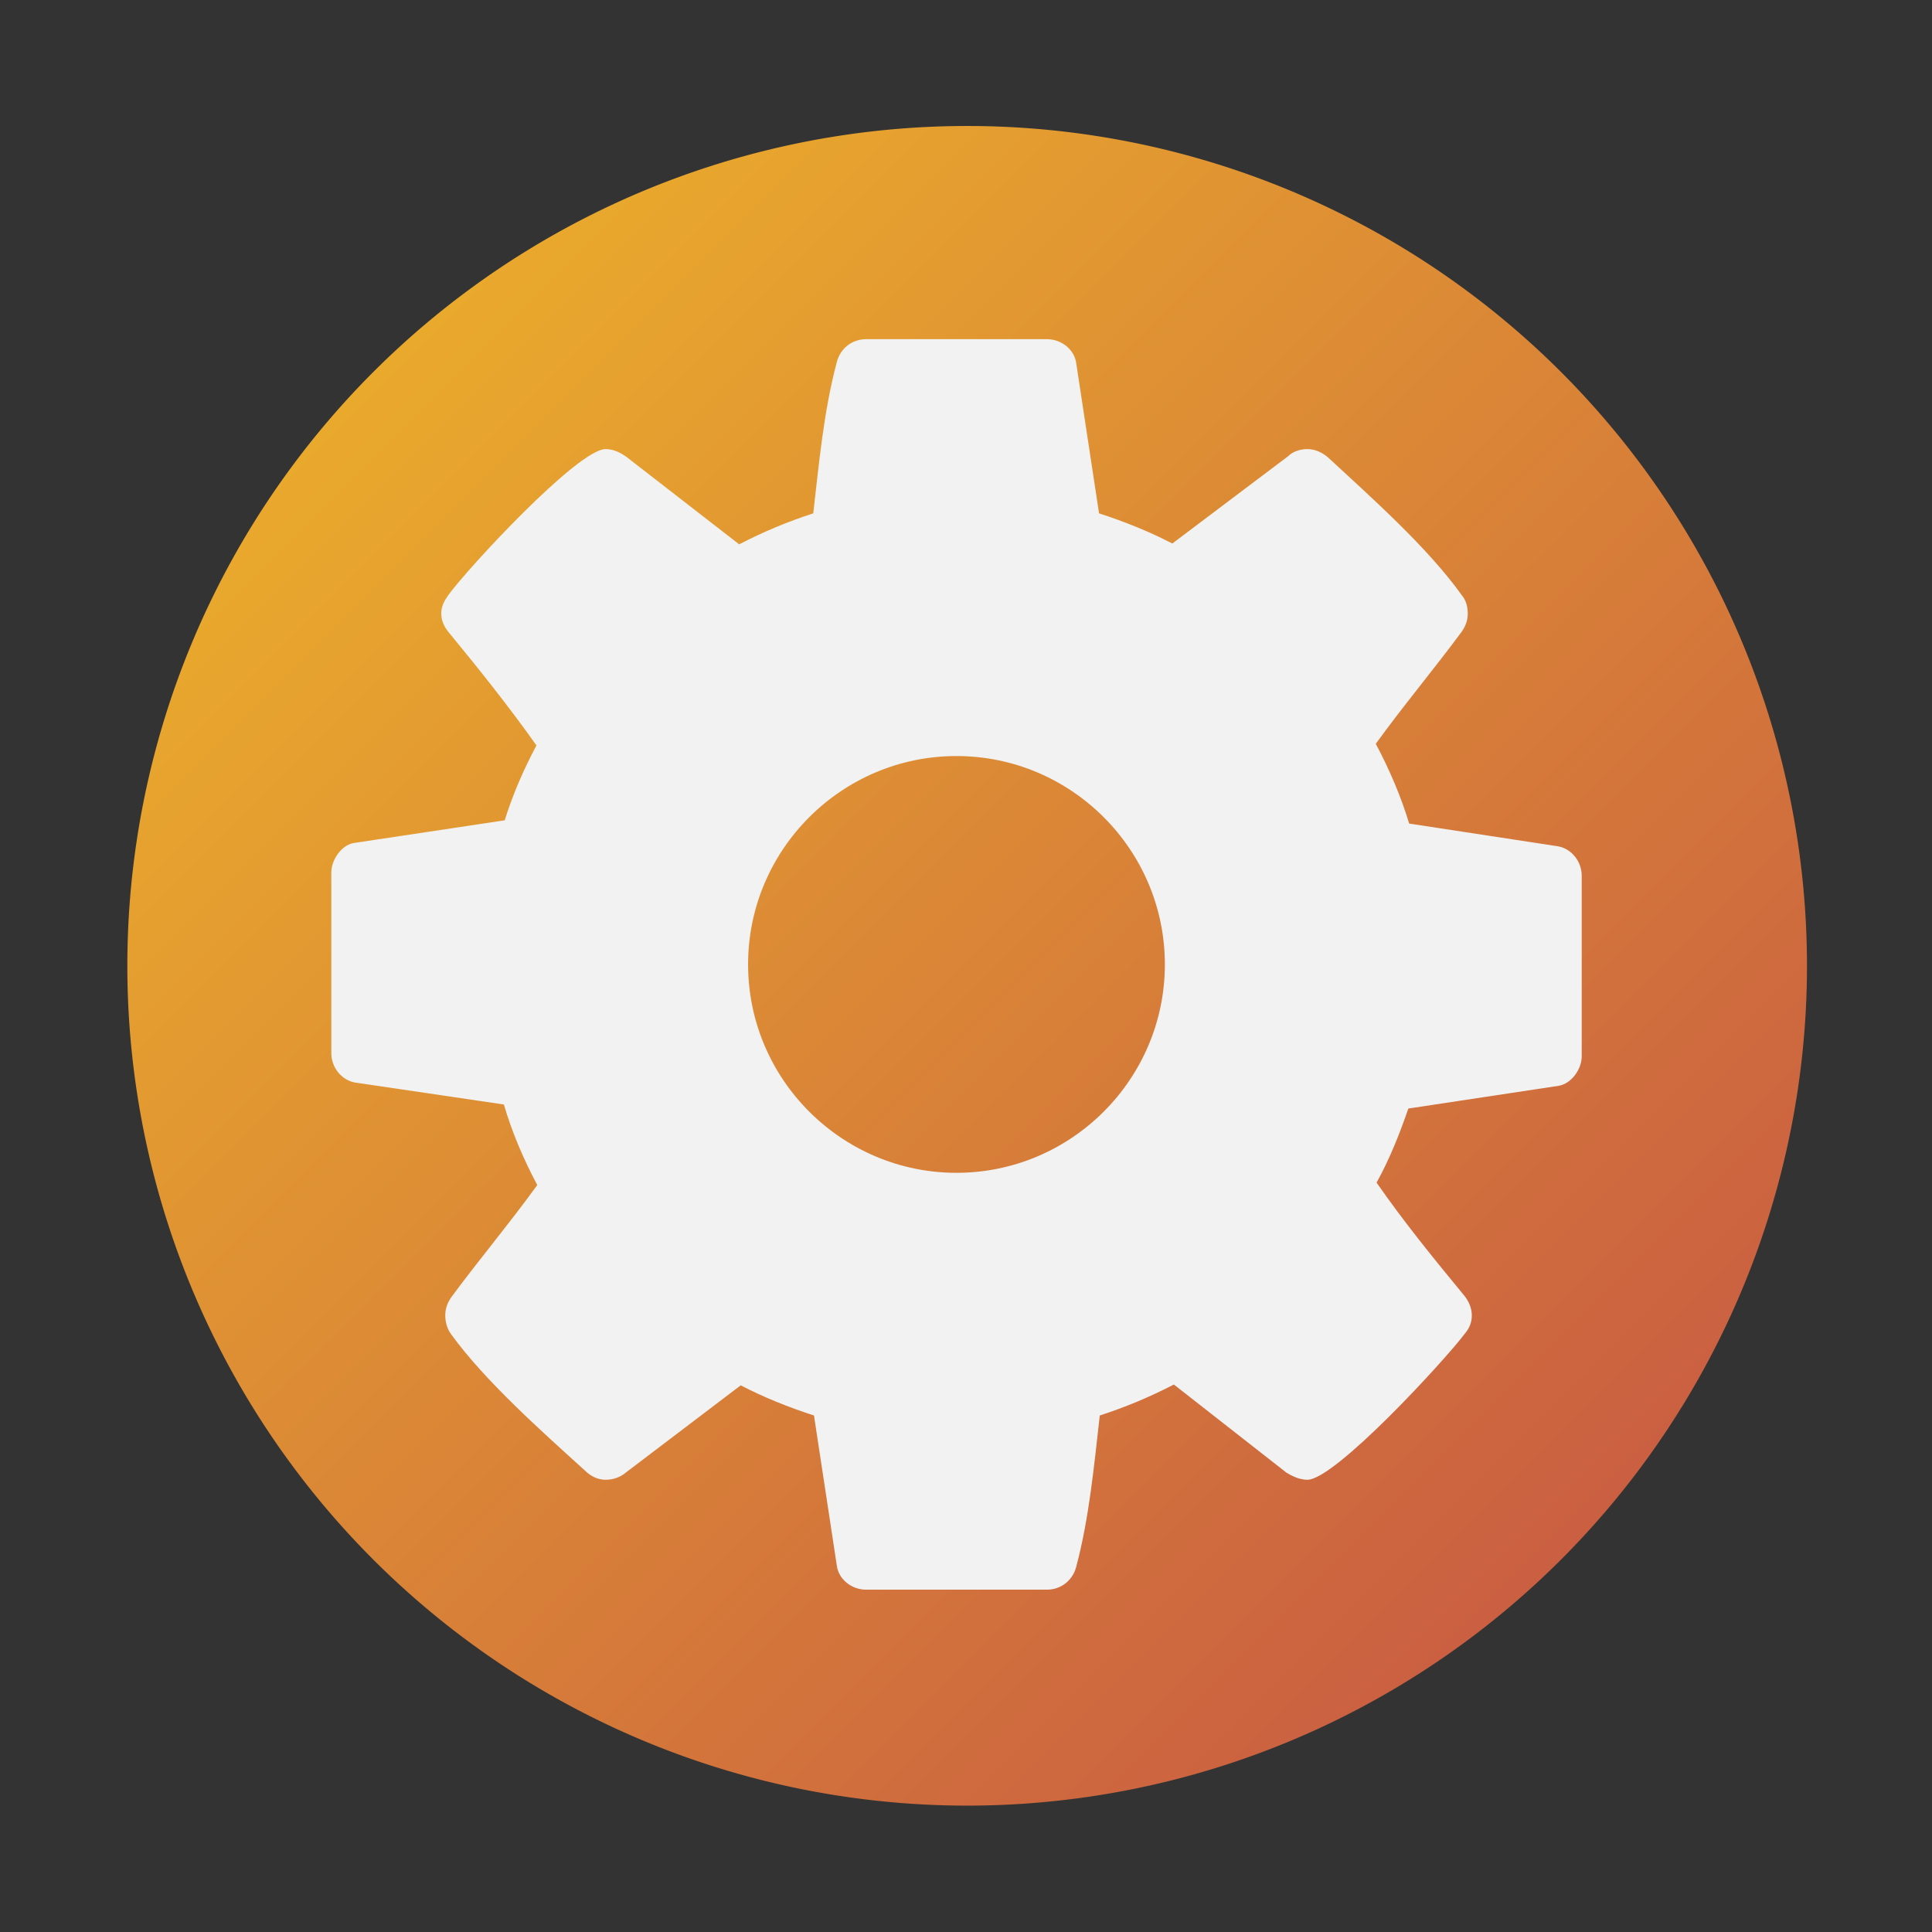 <?xml version="1.0" encoding="UTF-8" standalone="no"?>
<svg
   xmlns:dc="http://purl.org/dc/elements/1.1/"
   xmlns:cc="http://creativecommons.org/ns#"
   xmlns:rdf="http://www.w3.org/1999/02/22-rdf-syntax-ns#"
   xmlns:svg="http://www.w3.org/2000/svg"
   xmlns="http://www.w3.org/2000/svg"
   xmlns:xlink="http://www.w3.org/1999/xlink"
   xmlns:sodipodi="http://sodipodi.sourceforge.net/DTD/sodipodi-0.dtd"
   xmlns:inkscape="http://www.inkscape.org/namespaces/inkscape"
   width="128pt"
   height="128pt"
   viewBox="0 0 128 128"
   id="svg2"
   version="1.1"
   inkscape:version="0.48.4 r9939"
   sodipodi:docname="preferences-system.svg">
  <rect x="0" y="0" width="128" height="128" fill="#333333" stroke="none"/>
  <sodipodi:namedview
     pagecolor="#000000"
     bordercolor="#666666"
     borderopacity="1"
     objecttolerance="10"
     gridtolerance="10"
     guidetolerance="10"
     inkscape:pageopacity="0.46666667"
     inkscape:pageshadow="2"
     inkscape:window-width="1366"
     inkscape:window-height="713"
     id="namedview34"
     showgrid="true"
     inkscape:zoom="0.7375"
     inkscape:cx="-216.52791"
     inkscape:cy="51.13459"
     inkscape:window-x="0"
     inkscape:window-y="-3"
     inkscape:window-maximized="1"
     inkscape:current-layer="svg2"
     showguides="true"
     inkscape:guide-bbox="true">
    <inkscape:grid
       type="xygrid"
       id="grid2996"
       empspacing="5"
       visible="true"
       enabled="true"
       snapvisiblegridlinesonly="true" />
    <sodipodi:guide
       orientation="1,0"
       position="80,140"
       id="guide3770" />
    <sodipodi:guide
       orientation="0,1"
       position="115,160"
       id="guide3815" />
  </sodipodi:namedview>
  <defs
     id="defs4">
    <linearGradient
       id="linearGradient3894">
      <stop
         style="stop-color:#94d006;stop-opacity:1;"
         offset="0"
         id="stop3896" />
      <stop
         style="stop-color:#0da96f;stop-opacity:1;"
         offset="1"
         id="stop3898" />
    </linearGradient>
    <linearGradient
       id="linearGradient3886">
      <stop
         style="stop-color:#f3c026;stop-opacity:1;"
         offset="0"
         id="stop3888" />
      <stop
         style="stop-color:#c04848;stop-opacity:1;"
         offset="1"
         id="stop3890" />
    </linearGradient>
    <linearGradient
       id="linearGradient3849">
      <stop
         id="stop3851"
         offset="0"
         style="stop-color:#1d96ba;stop-opacity:1;" />
      <stop
         style="stop-color:#8cbc3f;stop-opacity:1;"
         offset="0.333"
         id="stop3853" />
      <stop
         style="stop-color:#f3c026;stop-opacity:1;"
         offset="0.667"
         id="stop3855" />
      <stop
         style="stop-color:#ec6224;stop-opacity:1;"
         offset="1"
         id="stop3857" />
    </linearGradient>
    <linearGradient
       id="linearGradient3790">
      <stop
         style="stop-color:#227808;stop-opacity:1;"
         offset="0"
         id="stop3792" />
      <stop
         style="stop-color:#006e29;stop-opacity:1;"
         offset="1"
         id="stop3794" />
    </linearGradient>
    <radialGradient
       cx="9.086"
       gradientUnits="userSpaceOnUse"
       cy="44.951"
       r="36.658"
       id="Grad0">
      <stop
         offset="0%"
         stop-color="#fdfdfc"
         stop-opacity="1"
         id="stop7" />
      <stop
         offset="32.78%"
         stop-color="#fdfdfc"
         stop-opacity="1"
         id="stop9" />
      <stop
         offset="67.736%"
         stop-color="#f4f5f4"
         stop-opacity="1"
         id="stop11" />
      <stop
         offset="100%"
         stop-color="#cbcfd0"
         stop-opacity="1"
         id="stop13" />
    </radialGradient>
    <linearGradient
       inkscape:collect="always"
       xlink:href="#linearGradient4305"
       id="linearGradient4004"
       x1="2120"
       y1="40"
       x2="2640"
       y2="560"
       gradientUnits="userSpaceOnUse" />
    <linearGradient
       id="linearGradient4305">
      <stop
         style="stop-color:#1d96ba;stop-opacity:1;"
         offset="0"
         id="stop4307" />
      <stop
         id="stop4309"
         offset="0.231"
         style="stop-color:#8cbc3f;stop-opacity:1;" />
      <stop
         id="stop4311"
         offset="0.375"
         style="stop-color:#f3c026;stop-opacity:1;" />
      <stop
         id="stop4313"
         offset="0.615"
         style="stop-color:#ec6224;stop-opacity:1;" />
      <stop
         id="stop4315"
         offset="0.769"
         style="stop-color:#c21b7d;stop-opacity:1;" />
      <stop
         style="stop-color:#424f99;stop-opacity:1;"
         offset="1"
         id="stop4317" />
    </linearGradient>
    <linearGradient
       inkscape:collect="always"
       xlink:href="#linearGradient3764"
       id="linearGradient3770"
       x1="-238.591"
       y1="-57.283"
       x2="-95.154"
       y2="86.154"
       gradientUnits="userSpaceOnUse" />
    <linearGradient
       id="linearGradient3764">
      <stop
         style="stop-color:#94d006;stop-opacity:1;"
         offset="0"
         id="stop3766" />
      <stop
         style="stop-color:#227808;stop-opacity:1;"
         offset="1"
         id="stop3768" />
    </linearGradient>
    <linearGradient
       inkscape:collect="always"
       xlink:href="#linearGradient3764"
       id="linearGradient3014"
       x1="-238.591"
       y1="-57.283"
       x2="-95.154"
       y2="86.154"
       gradientUnits="userSpaceOnUse" />
    <linearGradient
       id="linearGradient3016">
      <stop
         style="stop-color:#94d006;stop-opacity:1;"
         offset="0"
         id="stop3018" />
      <stop
         style="stop-color:#227808;stop-opacity:1;"
         offset="1"
         id="stop3020" />
    </linearGradient>
    <linearGradient
       inkscape:collect="always"
       xlink:href="#linearGradient3790-4"
       id="linearGradient3796"
       x1="0"
       y1="0"
       x2="128"
       y2="128"
       gradientUnits="userSpaceOnUse" />
    <linearGradient
       id="linearGradient3790-4">
      <stop
         style="stop-color:#f07241;stop-opacity:1;"
         offset="0"
         id="stop3792-6" />
      <stop
         style="stop-color:#c04848;stop-opacity:1;"
         offset="1"
         id="stop3794-2" />
    </linearGradient>
    <linearGradient
       inkscape:collect="always"
       xlink:href="#linearGradient4690"
       id="linearGradient4696"
       x1="550"
       y1="812.356"
       x2="490"
       y2="722.356"
       gradientUnits="userSpaceOnUse" />
    <linearGradient
       id="linearGradient4690">
      <stop
         style="stop-color:#c04848;stop-opacity:1;"
         offset="0"
         id="stop4692" />
      <stop
         style="stop-color:#f07241;stop-opacity:1;"
         offset="1"
         id="stop4694" />
    </linearGradient>
    <linearGradient
       inkscape:collect="always"
       xlink:href="#linearGradient3794"
       id="linearGradient3817"
       x1="0"
       y1="0"
       x2="128"
       y2="128"
       gradientUnits="userSpaceOnUse" />
    <linearGradient
       id="linearGradient3794">
      <stop
         style="stop-color:#ffffff;stop-opacity:1;"
         offset="0"
         id="stop3796" />
      <stop
         style="stop-color:#dee1e2;stop-opacity:1;"
         offset="1"
         id="stop3798" />
    </linearGradient>
    <linearGradient
       inkscape:collect="always"
       xlink:href="#linearGradient3794"
       id="linearGradient3036"
       x1="0"
       y1="0"
       x2="128"
       y2="128"
       gradientUnits="userSpaceOnUse" />
    <linearGradient
       id="linearGradient3038">
      <stop
         style="stop-color:#ffffff;stop-opacity:1;"
         offset="0"
         id="stop3040" />
      <stop
         style="stop-color:#dee1e2;stop-opacity:1;"
         offset="1"
         id="stop3042" />
    </linearGradient>
    <linearGradient
       inkscape:collect="always"
       xlink:href="#linearGradient3794"
       id="linearGradient3044"
       x1="0"
       y1="0"
       x2="128"
       y2="128"
       gradientUnits="userSpaceOnUse" />
    <linearGradient
       id="linearGradient3046">
      <stop
         style="stop-color:#ffffff;stop-opacity:1;"
         offset="0"
         id="stop3048" />
      <stop
         style="stop-color:#dee1e2;stop-opacity:1;"
         offset="1"
         id="stop3050" />
    </linearGradient>
    <linearGradient
       inkscape:collect="always"
       xlink:href="#linearGradient3794"
       id="linearGradient3052"
       x1="0"
       y1="0"
       x2="128"
       y2="128"
       gradientUnits="userSpaceOnUse" />
    <linearGradient
       id="linearGradient3054">
      <stop
         style="stop-color:#ffffff;stop-opacity:1;"
         offset="0"
         id="stop3056" />
      <stop
         style="stop-color:#dee1e2;stop-opacity:1;"
         offset="1"
         id="stop3058" />
    </linearGradient>
    <linearGradient
       y2="128"
       x2="128"
       y1="0"
       x1="0"
       gradientUnits="userSpaceOnUse"
       id="linearGradient3065"
       xlink:href="#linearGradient3794"
       inkscape:collect="always" />
    <linearGradient
       y2="128"
       x2="128"
       y1="0"
       x1="0"
       gradientUnits="userSpaceOnUse"
       id="linearGradient3067"
       xlink:href="#linearGradient3794"
       inkscape:collect="always" />
    <linearGradient
       y2="128"
       x2="128"
       y1="0"
       x1="0"
       gradientUnits="userSpaceOnUse"
       id="linearGradient3069"
       xlink:href="#linearGradient3794"
       inkscape:collect="always" />
    <linearGradient
       inkscape:collect="always"
       xlink:href="#linearGradient3790-4-9"
       id="linearGradient3816-8"
       x1="2083.473"
       y1="0.999"
       x2="2682.436"
       y2="599.962"
       gradientUnits="userSpaceOnUse" />
    <linearGradient
       id="linearGradient3790-4-9">
      <stop
         style="stop-color:#f07241;stop-opacity:1;"
         offset="0"
         id="stop3792-6-7" />
      <stop
         style="stop-color:#c04848;stop-opacity:1;"
         offset="1"
         id="stop3794-2-7" />
    </linearGradient>
    <linearGradient
       inkscape:collect="always"
       xlink:href="#linearGradient3886"
       id="linearGradient3892"
       x1="2083.473"
       y1="0.999"
       x2="2682.436"
       y2="599.962"
       gradientUnits="userSpaceOnUse" />
    <linearGradient
       inkscape:collect="always"
       xlink:href="#linearGradient3886-8"
       id="linearGradient3892-7"
       x1="2083.473"
       y1="0.999"
       x2="2682.436"
       y2="599.962"
       gradientUnits="userSpaceOnUse" />
    <linearGradient
       id="linearGradient3886-8">
      <stop
         style="stop-color:#f3c026;stop-opacity:1;"
         offset="0"
         id="stop3888-5" />
      <stop
         style="stop-color:#c04848;stop-opacity:1;"
         offset="1"
         id="stop3890-1" />
    </linearGradient>
    <linearGradient
       y2="599.962"
       x2="2682.436"
       y1="0.999"
       x1="2083.473"
       gradientUnits="userSpaceOnUse"
       id="linearGradient3865"
       xlink:href="#linearGradient3886-8"
       inkscape:collect="always" />
  </defs>
  <defs
     id="defs19">
    <radialGradient
       cx="49"
       gradientUnits="userSpaceOnUse"
       cy="27.681"
       r="43.161"
       id="Grad1">
      <stop
         offset="0%"
         stop-color="#fdfdfc"
         stop-opacity="1"
         id="stop22" />
      <stop
         offset="32.78%"
         stop-color="#fdfdfc"
         stop-opacity="1"
         id="stop24" />
      <stop
         offset="67.736%"
         stop-color="#f4f5f4"
         stop-opacity="1"
         id="stop26" />
      <stop
         offset="100%"
         stop-color="#cbcfd0"
         stop-opacity="1"
         id="stop28" />
    </radialGradient>
  </defs>
  <path
     sodipodi:type="arc"
     style="fill:url(#linearGradient3892);fill-opacity:1;stroke:none"
     id="path3227"
     sodipodi:cx="2380"
     sodipodi:cy="300"
     sodipodi:rx="260"
     sodipodi:ry="260"
     d="m 2640,300 a 260,260 0 1 1 -520,0 260,260 0 1 1 520,0 z"
     transform="matrix(0.214,0,0,0.214,-445.243,-0.213)" />
  <rect
     style="fill:#c04848;fill-opacity:1;fill-rule:nonzero;stroke:none"
     id="rect3006-0-3-2-6-7-2-37"
     width="40"
     height="40"
     x="-198.059"
     y="199.902"
     rx="20"
     ry="20" />
  <rect
     style="fill:#eeee22;fill-opacity:1;fill-rule:nonzero;stroke:none"
     id="rect3006-6-1-4-36-6-0-8"
     width="40"
     height="40"
     x="-193.24"
     y="60.988"
     rx="20"
     ry="20" />
  <rect
     style="fill:#f3c026;fill-opacity:1;fill-rule:nonzero;stroke:none"
     id="rect3006-6-1-4-36-6-0-84"
     width="40"
     height="40"
     x="210.118"
     y="-154.836"
     rx="20"
     ry="20"
     transform="matrix(0,1,1,0,0,0)" />
  <path
     sodipodi:type="arc"
     style="fill:url(#linearGradient3865);fill-opacity:1;stroke:none"
     id="path3227-7"
     sodipodi:cx="2380"
     sodipodi:cy="300"
     sodipodi:rx="260"
     sodipodi:ry="260"
     d="m 2640,300 a 260,260 0 1 1 -520,0 260,260 0 1 1 520,0 z"
     transform="matrix(0.214,0,0,0.214,-824.091,29.075)" />
  <g
     transform="matrix(5.37,0,0,5.37,3349.519,-1081.16)"
     style="font-size:18px;font-style:normal;font-variant:normal;font-weight:normal;font-stretch:normal;line-height:125%;letter-spacing:0px;word-spacing:0px;fill:#f2f2f2;fill-opacity:1;stroke:none;font-family:Open Sans;-inkscape-font-specification:Open Sans"
     id="text3843">
    <path
       d="m -609.375,213.232 c 0,1.416 -1.155,2.571 -2.571,2.571 -1.416,0 -2.571,-1.155 -2.571,-2.571 0,-1.416 1.155,-2.571 2.571,-2.571 1.416,0 2.571,1.155 2.571,2.571 m 5.143,-1.095 c 0,-0.171 -0.121,-0.331 -0.291,-0.362 l -1.838,-0.281 c -0.1,-0.331 -0.241,-0.663 -0.412,-0.984 0.342,-0.472 0.713,-0.914 1.055,-1.376 0.05,-0.07 0.08,-0.141 0.08,-0.231 0,-0.08 -0.02,-0.161 -0.07,-0.221 -0.422,-0.593 -1.125,-1.215 -1.657,-1.708 -0.07,-0.06 -0.161,-0.1 -0.251,-0.1 -0.09,0 -0.181,0.03 -0.241,0.09 l -1.426,1.075 c -0.291,-0.151 -0.593,-0.271 -0.904,-0.372 l -0.281,-1.848 c -0.02,-0.171 -0.181,-0.301 -0.362,-0.301 l -2.23,0 c -0.181,0 -0.321,0.121 -0.362,0.281 -0.161,0.603 -0.221,1.256 -0.291,1.868 -0.311,0.1 -0.623,0.231 -0.914,0.382 l -1.386,-1.075 c -0.08,-0.06 -0.171,-0.1 -0.261,-0.1 -0.342,0 -1.698,1.467 -1.939,1.798 -0.05,0.07 -0.09,0.141 -0.09,0.231 0,0.09 0.04,0.171 0.1,0.241 0.372,0.452 0.733,0.904 1.075,1.386 -0.161,0.301 -0.291,0.603 -0.392,0.924 l -1.868,0.281 c -0.151,0.03 -0.271,0.211 -0.271,0.362 l 0,2.23 c 0,0.171 0.121,0.331 0.291,0.362 l 1.838,0.271 c 0.1,0.342 0.241,0.673 0.412,0.994 -0.342,0.472 -0.713,0.914 -1.055,1.376 -0.05,0.07 -0.08,0.141 -0.08,0.231 0,0.08 0.02,0.161 0.07,0.231 0.422,0.583 1.125,1.205 1.657,1.688 0.07,0.07 0.161,0.11 0.251,0.11 0.09,0 0.181,-0.03 0.251,-0.09 l 1.416,-1.075 c 0.291,0.151 0.593,0.271 0.904,0.372 l 0.281,1.848 c 0.02,0.171 0.181,0.301 0.362,0.301 l 2.23,0 c 0.181,0 0.321,-0.121 0.362,-0.281 0.161,-0.603 0.221,-1.256 0.291,-1.868 0.311,-0.1 0.623,-0.231 0.914,-0.382 l 1.386,1.085 c 0.08,0.05 0.171,0.09 0.261,0.09 0.342,0 1.698,-1.477 1.939,-1.798 0.06,-0.07 0.09,-0.141 0.09,-0.231 0,-0.09 -0.04,-0.181 -0.1,-0.251 -0.372,-0.452 -0.733,-0.894 -1.075,-1.386 0.161,-0.291 0.281,-0.593 0.392,-0.914 l 1.858,-0.281 c 0.161,-0.03 0.281,-0.211 0.281,-0.362 l 0,-2.23"
       id="path3848"
       inkscape:connector-curvature="0"
       style="fill:#f2f2f2" />
  </g>
  <g
     transform="matrix(4.416,0,0,4.416,2383.352,-904.614)"
     style="font-size:18px;font-style:normal;font-variant:normal;font-weight:normal;font-stretch:normal;line-height:125%;letter-spacing:0px;word-spacing:0px;fill:#f2f2f2;fill-opacity:1;stroke:none;font-family:Open Sans;-inkscape-font-specification:Open Sans"
     id="text3836">
    <path
       d="m -615.804,231.222 c 0,0.352 -0.291,0.643 -0.643,0.643 -0.352,0 -0.643,-0.291 -0.643,-0.643 0,-0.352 0.291,-0.643 0.643,-0.643 0.352,0 0.643,0.291 0.643,0.643 m 6.469,-4.219 c -1.316,-0.522 -2.371,-1.577 -2.893,-2.893 l -6.84,6.84 c -0.241,0.241 -0.382,0.573 -0.382,0.914 0,0.342 0.141,0.673 0.382,0.904 l 1.065,1.085 c 0.241,0.231 0.573,0.372 0.914,0.372 0.342,0 0.673,-0.141 0.904,-0.372 l 6.85,-6.85 m 6.368,-4.369 c 0,-0.201 -0.121,-0.352 -0.321,-0.352 -0.201,0 -2.531,1.467 -2.863,1.657 l -1.939,-1.075 0,-2.25 2.943,-1.698 c 0.09,-0.06 0.161,-0.171 0.161,-0.281 0,-0.121 -0.06,-0.211 -0.161,-0.281 -0.613,-0.412 -1.567,-0.633 -2.3,-0.633 -2.481,0 -4.5,2.019 -4.5,4.5 0,2.481 2.019,4.5 4.5,4.5 1.898,0 3.616,-1.235 4.249,-3.023 0.11,-0.321 0.231,-0.733 0.231,-1.065"
       id="path3841"
       inkscape:connector-curvature="0"
       style="fill:#f2f2f2" />
  </g>
</svg>
